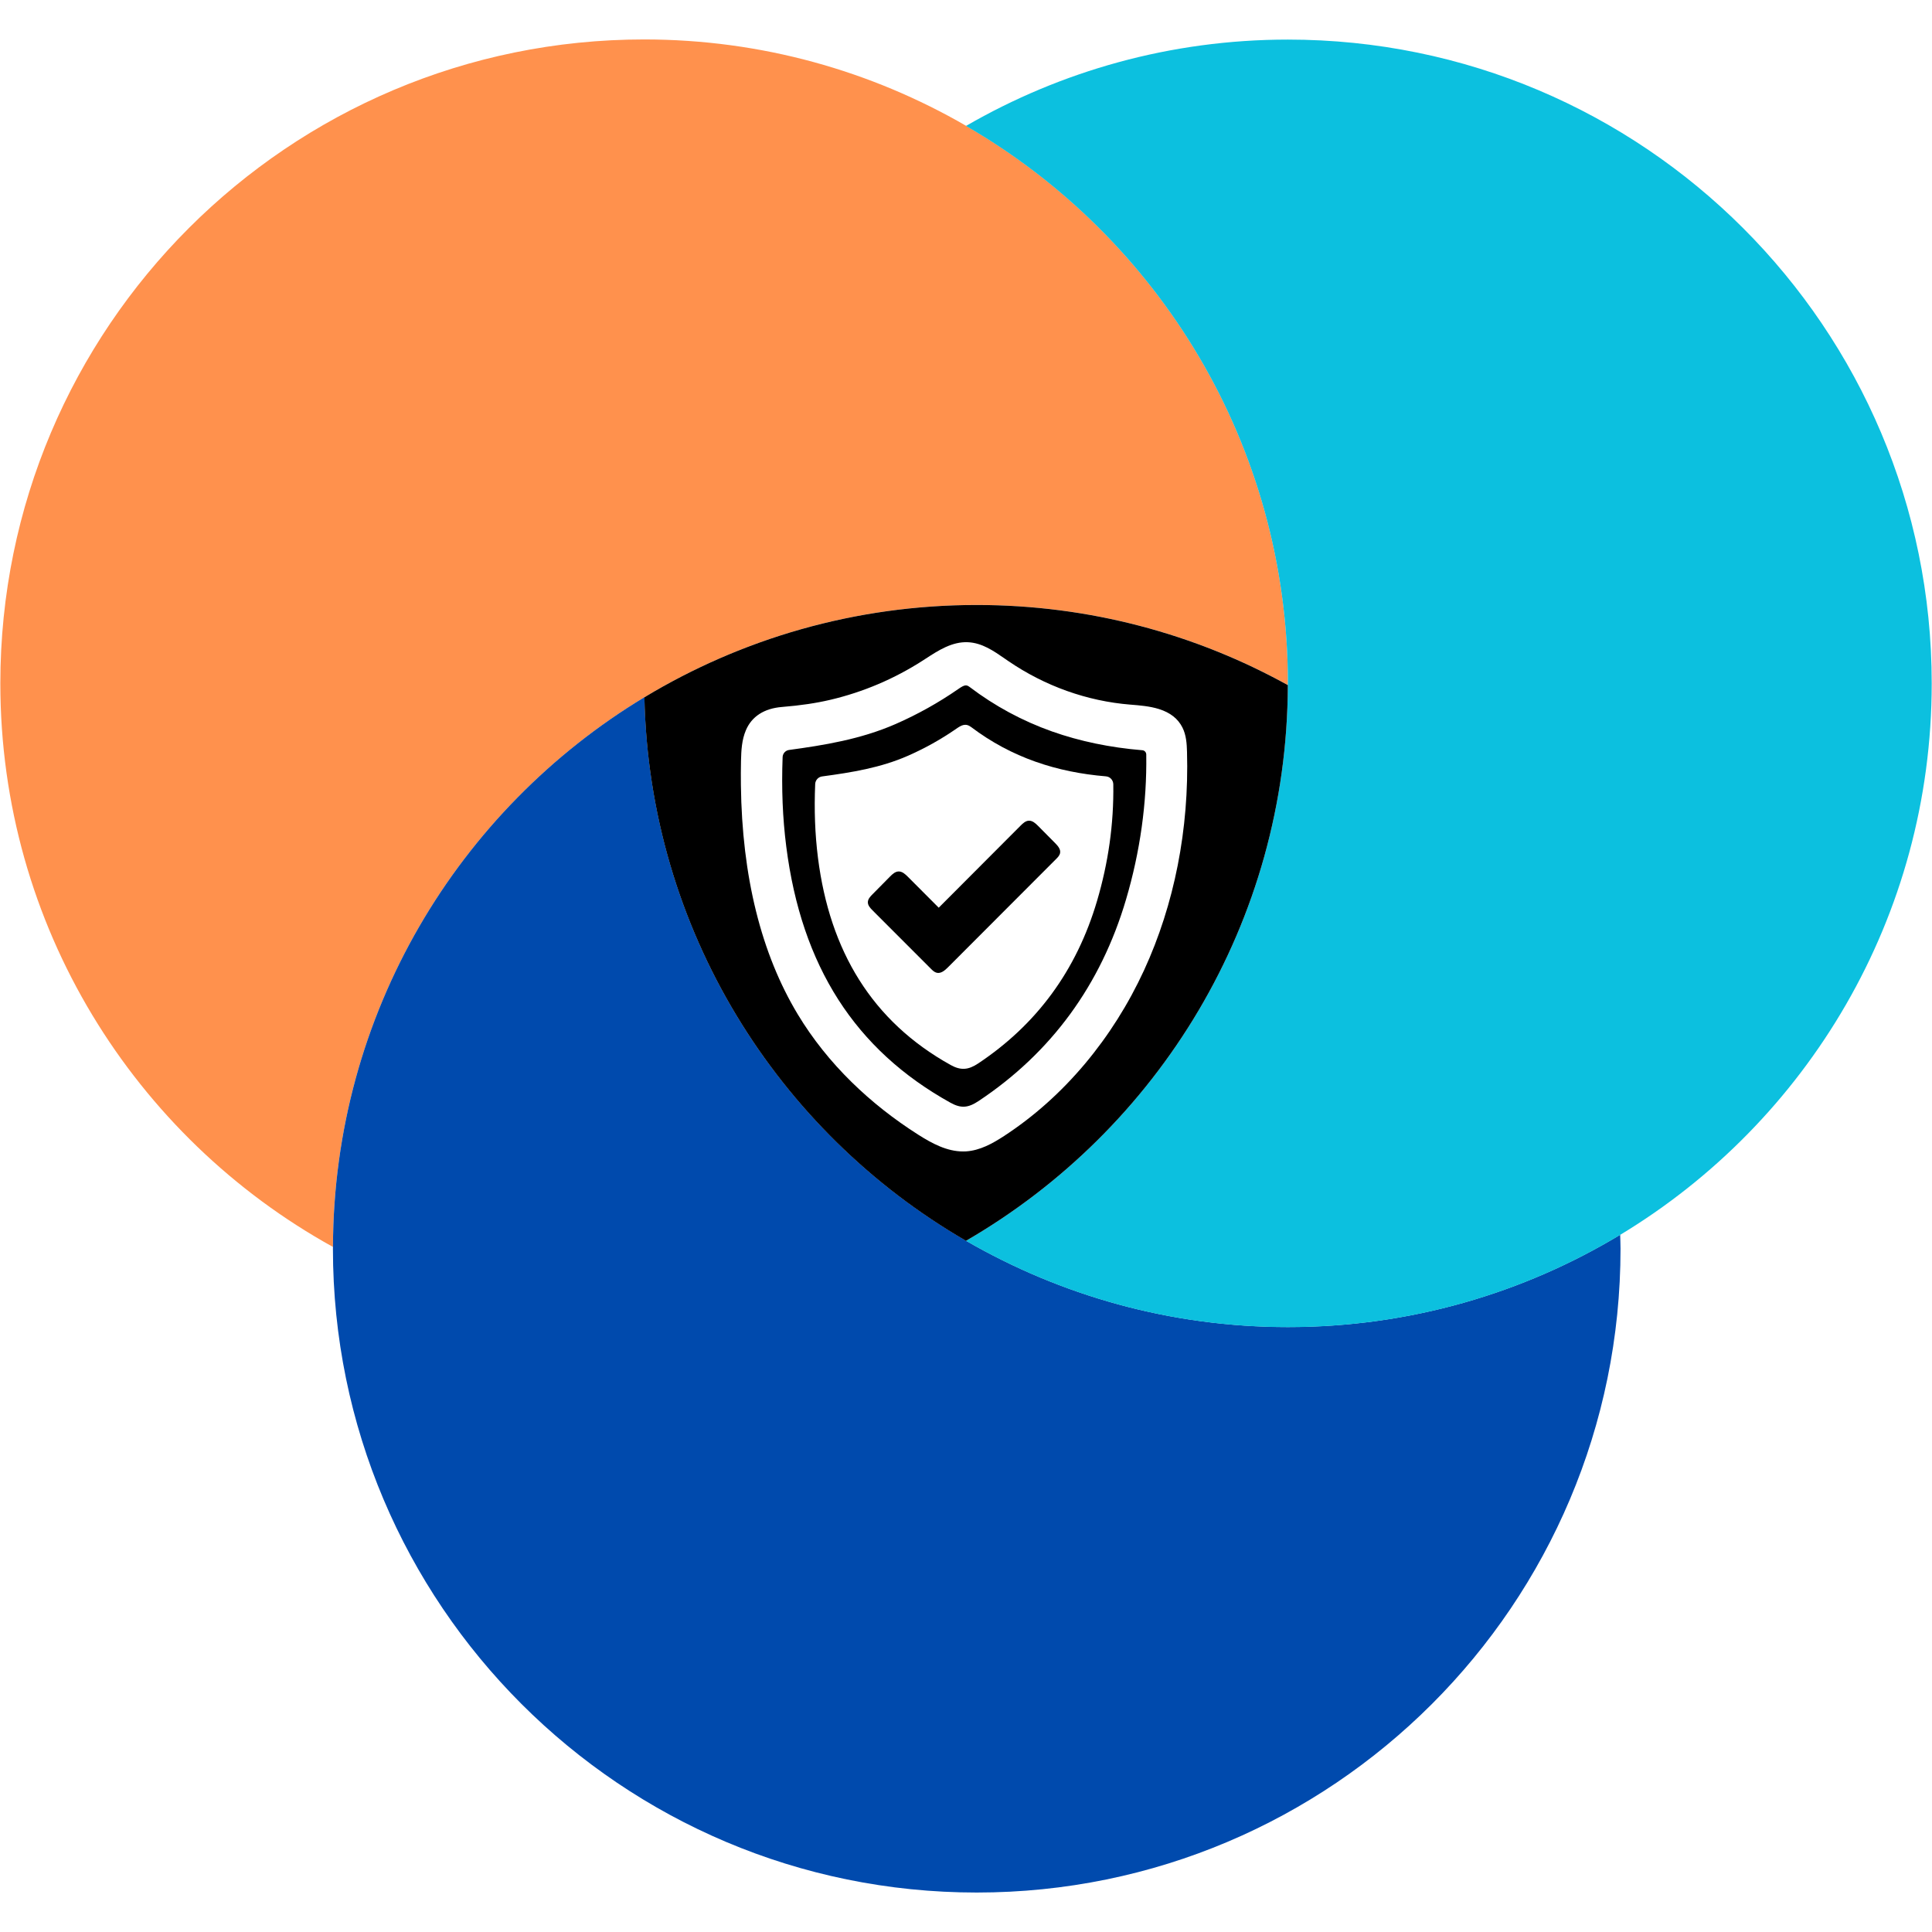 <svg xmlns="http://www.w3.org/2000/svg" xmlns:xlink="http://www.w3.org/1999/xlink" width="500" zoomAndPan="magnify" viewBox="0 0 375 375" height="500" preserveAspectRatio="xMidYMid meet" version="1.2"><defs><clipPath id="b9112e6875"><path d="M 0 7.34 L 250 7.34 L 250 243 L 0 243 Z M 0 7.34 "/></clipPath><clipPath id="23d0819d30"><path d="M 64 135 L 315 135 L 315 367.34 L 64 367.34 Z M 64 135 "/></clipPath><clipPath id="4ee6d2a0d2"><path d="M 187 7.34 L 375 7.34 L 375 258 L 187 258 Z M 187 7.34 "/></clipPath><clipPath id="bd9bbab116"><path d="M 143.812 124.066 L 230.812 124.066 L 230.812 224 L 143.812 224 Z M 143.812 124.066 "/></clipPath></defs><g id="2e1376525c"><rect x="0" width="375" y="0" height="375" style="fill:#ffffff;fill-opacity:1;stroke:none;"/><rect x="0" width="375" y="0" height="375" style="fill:#ffffff;fill-opacity:1;stroke:none;"/><g clip-rule="nonzero" clip-path="url(#b9112e6875)"><path style=" stroke:none;fill-rule:nonzero;fill:#ff914d;fill-opacity:1;" d="M 64.629 242.031 C 64.754 196.758 88.945 157.156 125.09 135.332 C 143.914 123.969 165.98 117.418 189.586 117.418 C 211.492 117.418 232.07 123.066 249.977 132.973 C 249.977 132.859 249.988 132.746 249.988 132.621 C 249.988 86.371 224.848 46.027 187.508 24.414 C 169.129 13.781 147.801 7.656 125.031 7.656 C 56.023 7.656 0.066 63.602 0.066 132.613 C 0.055 179.734 26.133 220.742 64.629 242.031 Z M 64.629 242.031 "/></g><g clip-rule="nonzero" clip-path="url(#23d0819d30)"><path style=" stroke:none;fill-rule:nonzero;fill:#004aad;fill-opacity:1;" d="M 189.586 367.34 C 258.594 367.34 314.543 311.395 314.543 242.375 C 314.543 241.465 314.496 240.574 314.477 239.664 C 295.648 251.027 273.582 257.578 249.977 257.578 C 227.207 257.578 205.879 251.453 187.5 240.82 C 150.891 219.633 126.047 180.438 125.09 135.324 C 88.945 157.145 64.754 196.75 64.629 242.023 C 64.629 242.137 64.621 242.25 64.621 242.375 C 64.621 311.395 120.566 367.34 189.586 367.34 Z M 189.586 367.34 "/></g><g clip-rule="nonzero" clip-path="url(#4ee6d2a0d2)"><path style=" stroke:none;fill-rule:nonzero;fill:#0cc0df;fill-opacity:1;" d="M 249.977 132.633 C 249.977 132.746 249.969 132.859 249.969 132.984 C 249.844 179.082 224.746 219.281 187.5 240.84 C 205.879 251.473 227.207 257.598 249.977 257.598 C 273.582 257.598 295.641 251.047 314.477 239.684 C 350.715 217.805 374.945 178.059 374.945 132.641 C 374.945 63.633 318.996 7.684 249.977 7.684 C 227.207 7.684 205.879 13.809 187.5 24.445 C 224.84 46.039 249.977 86.383 249.977 132.633 Z M 249.977 132.633 "/></g><path style=" stroke:none;fill-rule:nonzero;fill:#000000;fill-opacity:1;" d="M 187.5 240.84 C 224.746 219.281 249.844 179.082 249.969 132.98 C 232.062 123.078 211.484 117.426 189.574 117.426 C 165.973 117.426 143.914 123.977 125.078 135.344 C 126.047 180.445 150.891 219.652 187.5 240.84 Z M 187.5 240.84 "/><g clip-rule="nonzero" clip-path="url(#bd9bbab116)"><path style=" stroke:none;fill-rule:nonzero;fill:#ffffff;fill-opacity:1;" d="M 187.469 133.031 C 187.719 133.031 187.941 133.148 188.227 133.359 C 193.074 137.039 198.449 139.938 204.203 141.977 C 209.57 143.879 215.469 145.105 221.73 145.621 L 221.746 145.621 C 222.16 145.66 222.48 146.012 222.488 146.441 C 222.625 155.832 221.305 165.301 218.562 174.59 C 213.672 191.176 204.039 204.34 189.938 213.711 C 187.887 215.074 186.508 215.156 184.473 214.031 C 165.984 203.773 155.57 187.516 152.613 164.316 C 151.906 158.777 151.676 153.094 151.906 146.949 C 151.934 146.242 152.465 145.656 153.164 145.566 C 159.91 144.648 167.066 143.504 173.879 140.516 C 178.117 138.656 182.18 136.387 185.953 133.773 C 186.684 133.266 187.105 133.031 187.469 133.031 Z M 230.398 145.945 C 230.359 144.359 230.25 142.684 229.508 141.207 C 228.637 139.484 227.148 138.316 224.941 137.621 C 223.164 137.066 221.188 136.91 219.453 136.77 L 219.422 136.77 C 211.008 136.094 202.812 133.168 195.715 128.312 C 195.492 128.16 195.27 128.008 195.047 127.852 C 192.875 126.348 190.629 124.785 187.891 124.656 C 184.816 124.504 182.109 126.262 179.723 127.816 C 179.52 127.941 179.324 128.07 179.129 128.199 C 173.605 131.75 167.582 134.316 161.219 135.82 C 158.422 136.48 155.422 136.926 151.777 137.223 C 148.328 137.5 145.902 139.066 144.773 141.75 C 143.98 143.617 143.875 145.621 143.828 147.688 C 143.793 149.262 143.789 150.844 143.809 152.379 C 144.023 170.133 147.746 185.121 154.875 196.93 C 157.695 201.602 161.203 206.012 165.305 210.035 C 169.141 213.801 173.504 217.246 178.281 220.277 C 180.934 221.957 183.812 223.496 186.922 223.496 C 187.105 223.496 187.285 223.492 187.469 223.484 C 190.199 223.32 192.645 221.957 194.875 220.504 C 200.648 216.742 205.938 212.02 210.605 206.461 C 215.16 201.027 219.02 194.926 222.059 188.328 C 227.941 175.57 230.824 160.918 230.398 145.945 "/></g><path style=" stroke:none;fill-rule:nonzero;fill:#ffffff;fill-opacity:1;" d="M 205.766 165.543 C 205.691 166.016 205.34 166.387 205 166.723 C 197.992 173.734 190.996 180.754 183.992 187.762 C 183.398 188.355 182.645 189.004 181.828 188.816 C 181.371 188.711 181.02 188.367 180.691 188.039 C 176.914 184.258 173.137 180.48 169.359 176.699 C 168.922 176.258 168.449 175.75 168.449 175.129 C 168.457 174.52 168.91 174.02 169.34 173.594 C 170.48 172.434 171.621 171.285 172.762 170.129 C 173.219 169.668 173.742 169.18 174.391 169.152 C 175.105 169.117 175.703 169.664 176.207 170.172 C 178.207 172.18 180.207 174.184 182.207 176.184 C 187.504 170.875 192.801 165.562 198.098 160.254 C 198.551 159.801 199.066 159.32 199.707 159.297 C 200.414 159.27 200.996 159.812 201.496 160.312 C 202.602 161.426 203.711 162.547 204.824 163.668 C 205.332 164.188 205.891 164.824 205.766 165.543 Z M 216.09 152.227 C 216.078 151.43 215.473 150.758 214.676 150.691 C 214.676 150.688 214.672 150.688 214.664 150.688 C 205.172 149.902 196.34 147.055 188.512 141.129 C 187.402 140.289 186.582 140.785 185.645 141.43 C 182.656 143.5 179.516 145.254 176.203 146.707 C 170.926 149.02 165.363 149.926 159.582 150.703 C 158.824 150.801 158.254 151.43 158.227 152.191 C 158.02 157.172 158.18 161.871 158.773 166.551 C 161.062 184.52 169.211 198.219 184.543 206.727 C 186.469 207.793 187.941 207.691 189.824 206.441 C 201.172 198.902 208.938 188.418 212.938 174.859 C 215.109 167.504 216.207 159.957 216.09 152.227 "/></g></svg>